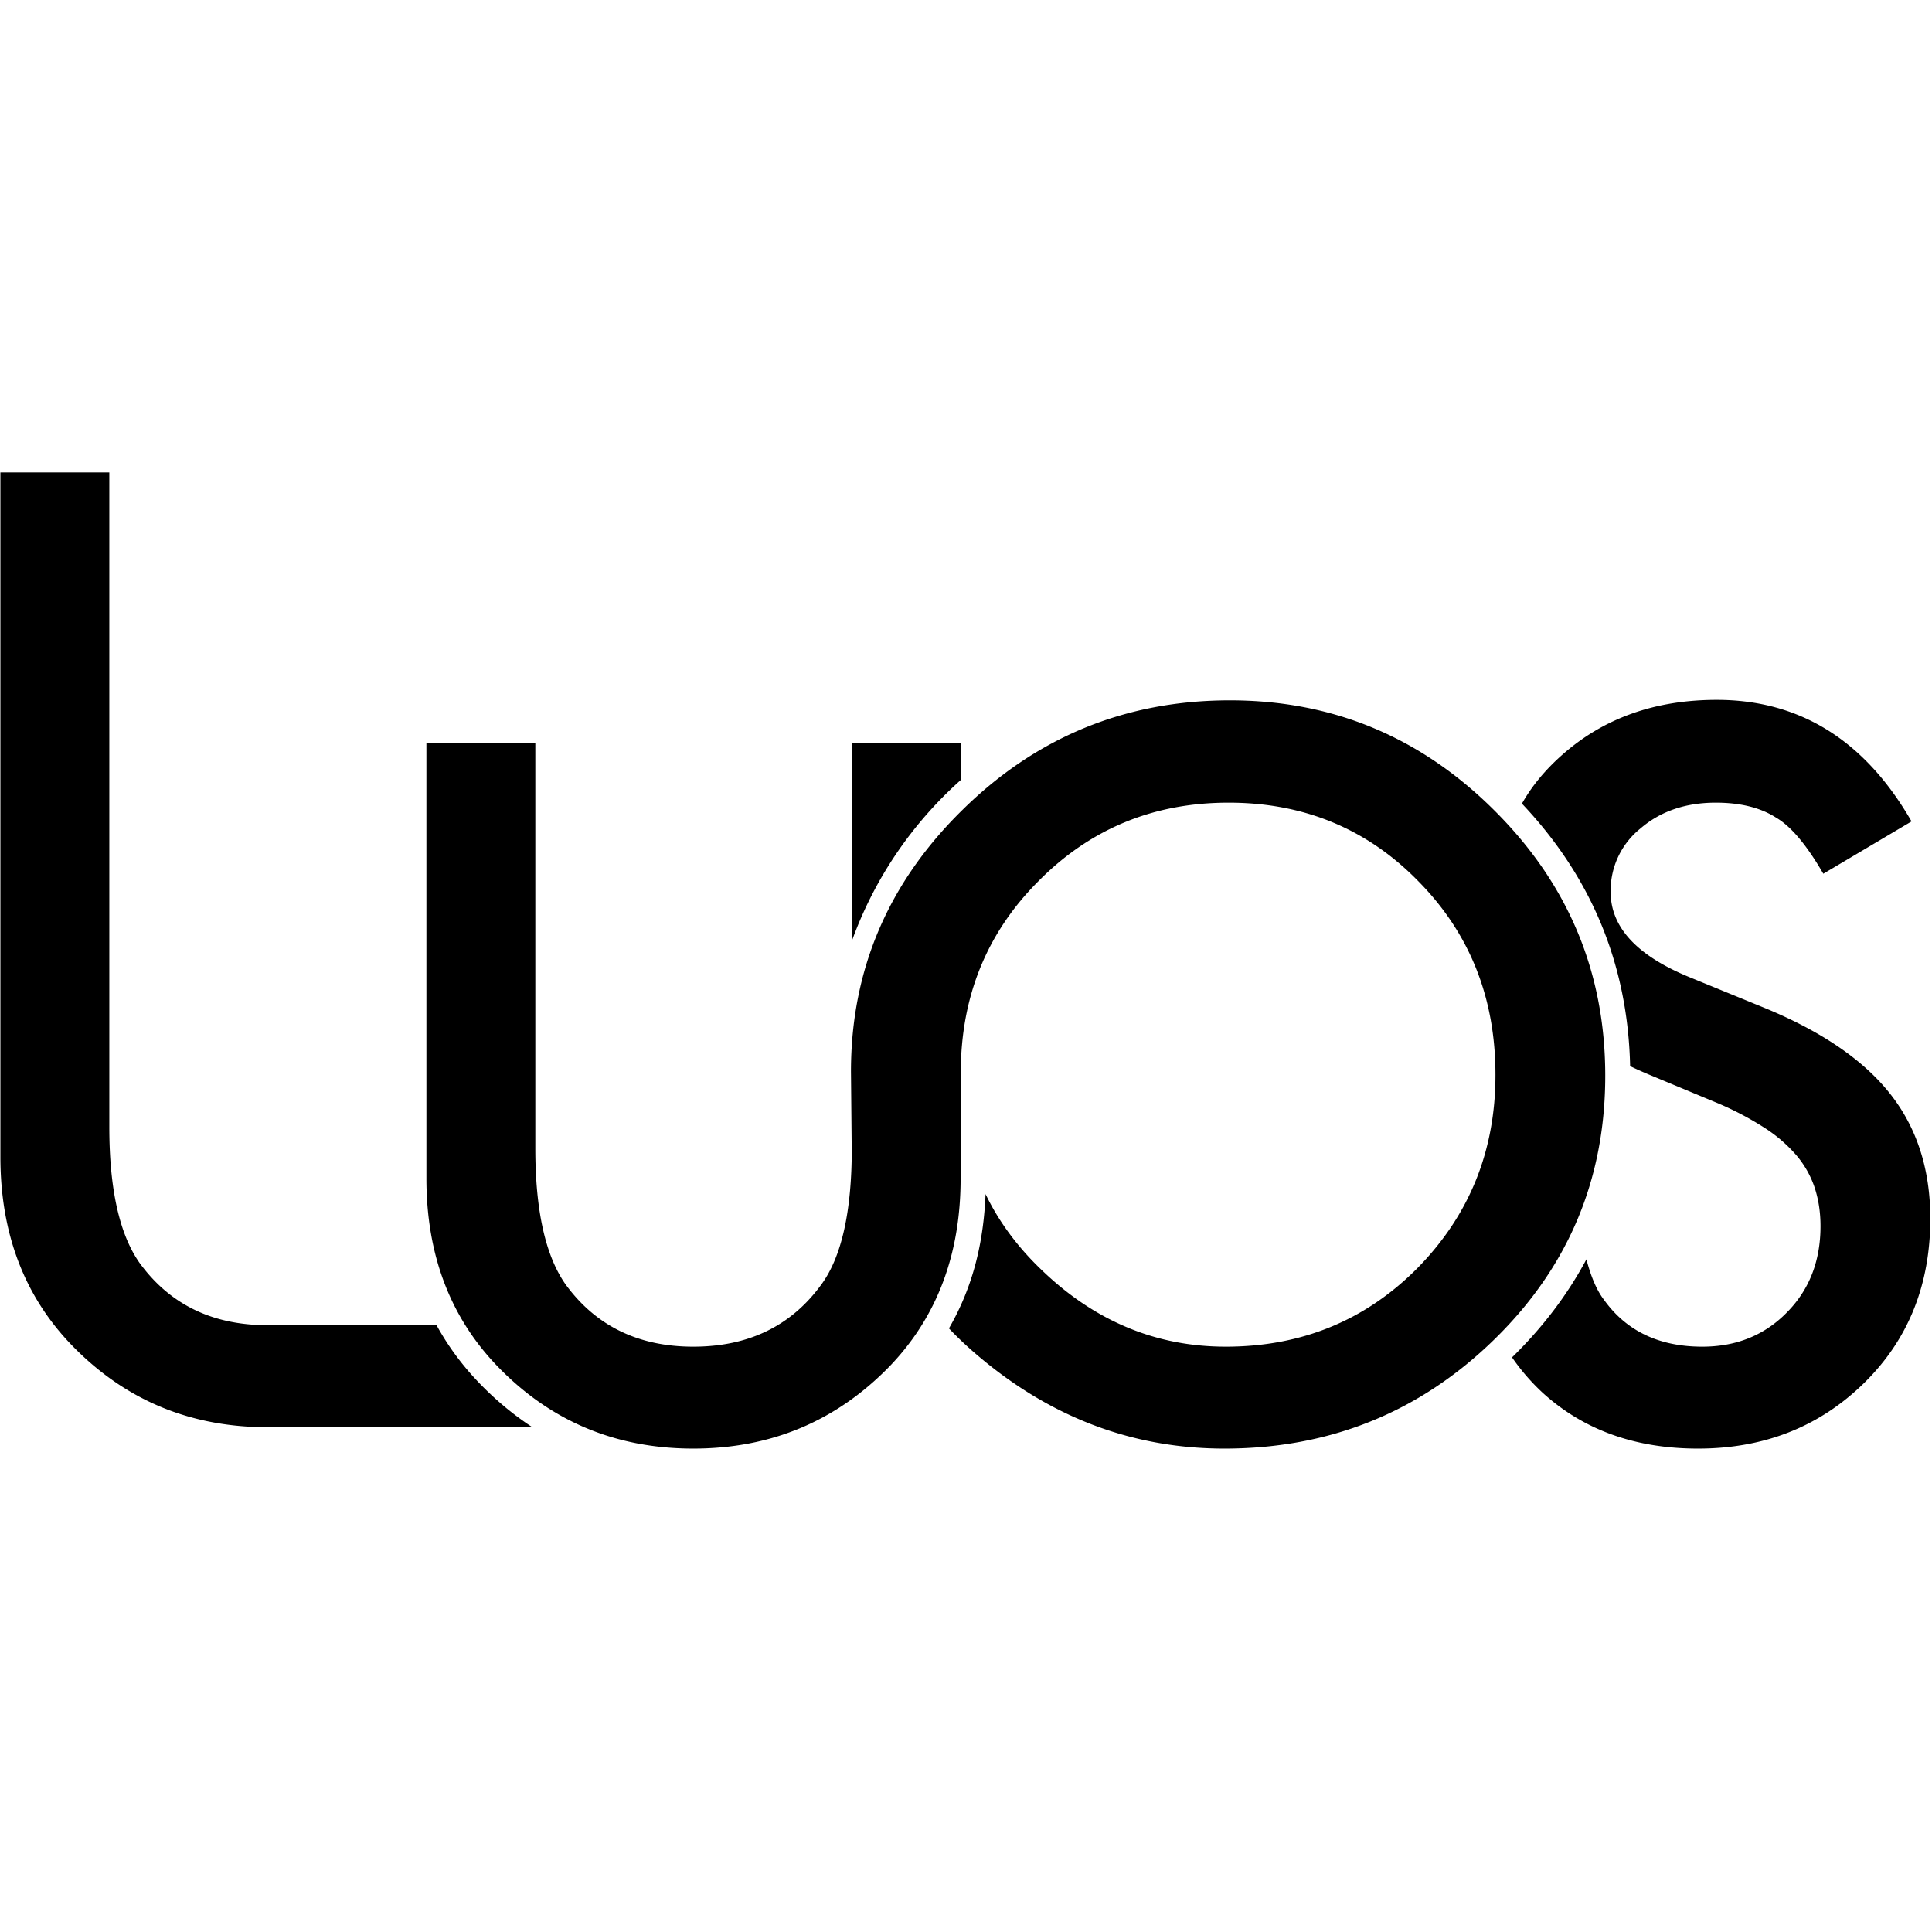 <svg role="img" viewBox="0 0 24 24" xmlns="http://www.w3.org/2000/svg"><title>Luos icon</title><path d="M10.58 14.268l-.009-.958c0-1.262.463-2.346 1.388-3.252.92-.905 2.028-1.358 3.32-1.358 1.278 0 2.373.457 3.287 1.37.915.912 1.373 2.006 1.375 3.284v.008c0 1.289-.46 2.382-1.381 3.28-.925.902-2.042 1.353-3.35 1.353-1.158 0-2.197-.4-3.118-1.202a4.434 4.434 0 01-.304-.291c.3-.519.43-1.067.455-1.669.164.344.402.661.691.938.662.64 1.426.958 2.293.958.94 0 1.734-.325 2.38-.975.646-.657.97-1.457.97-2.4v-.004c0-.956-.32-1.757-.958-2.403-.635-.65-1.42-.976-2.357-.976-.933 0-1.72.325-2.363.976-.642.642-.964 1.436-.964 2.38l-.002 1.312c0 .945-.294 1.722-.882 2.334-.662.681-1.475 1.022-2.439 1.022-.963 0-1.774-.34-2.432-1.022-.589-.611-.883-1.39-.883-2.334V9.227H6.65v5.04c0 .77.126 1.334.377 1.69.376.515.904.772 1.585.772.686 0 1.216-.257 1.591-.772.252-.344.378-.908.378-1.69zm.002-5.035v2.457a4.971 4.923 0 011.356-2.003v-.454zm-3.971 8.496H3.263v0c-.939-.014-1.73-.354-2.375-1.022-.589-.612-.883-1.39-.883-2.334V5.869h1.353V14c0 .77.126 1.334.377 1.69.374.513.9.77 1.58.772h2.108c.142.259.318.498.53.718.205.213.425.395.658.548zm12.295-7.746c.124-.22.29-.42.498-.604.515-.457 1.155-.685 1.922-.685 1.033 0 1.84.503 2.42 1.51l-1.096.65c-.206-.356-.401-.589-.587-.697-.193-.124-.443-.186-.749-.186-.375 0-.687.107-.935.32a.99.99 0 00-.371.79c0 .436.325.789.975 1.056l.894.366c.728.294 1.26.653 1.597 1.077.337.423.505.943.505 1.558 0 .825-.275 1.506-.824 2.044-.554.542-1.24.813-2.061.813-.778 0-1.42-.23-1.928-.691a2.633 2.633 0 01-.383-.442c.383-.374.69-.78.924-1.218.058.222.131.39.22.505.278.387.685.58 1.219.58.422 0 .772-.141 1.05-.424.28-.282.419-.64.419-1.074 0-.174-.025-.333-.073-.479a1.215 1.215 0 00-.226-.4 1.807 1.807 0 00-.398-.343 3.834 3.834 0 00-.58-.305l-.865-.36a5.277 5.277 0 01-.223-.1c-.028-1.255-.475-2.343-1.344-3.261z"/></svg>